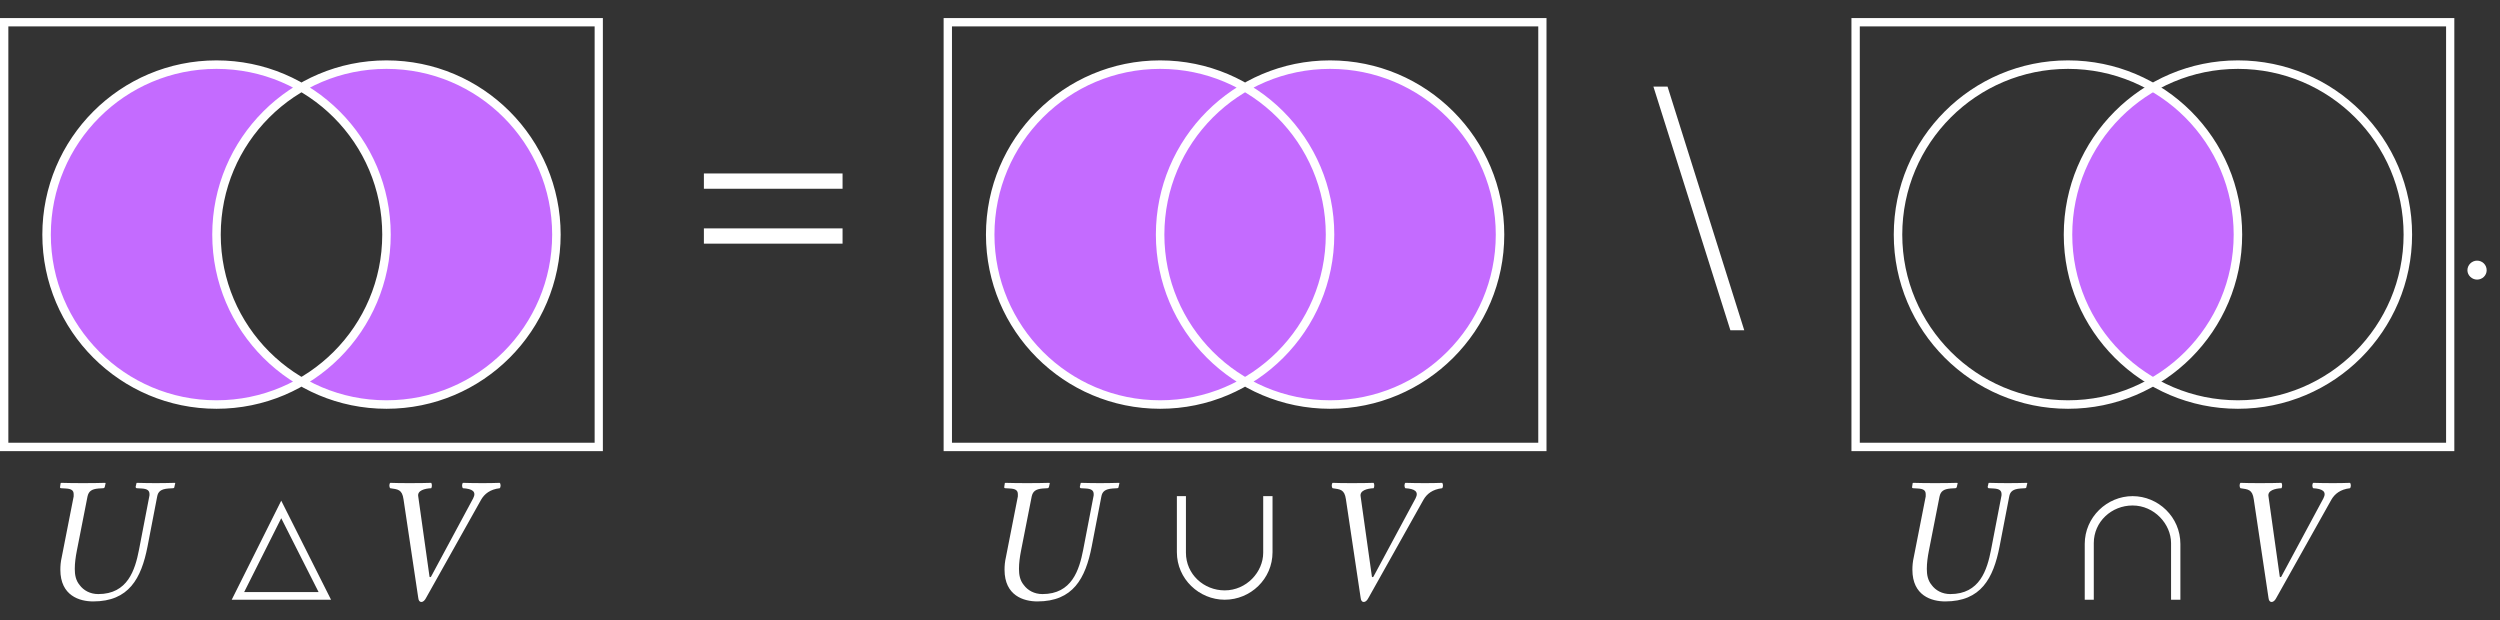 <?xml version="1.0" encoding="UTF-8"?>
<svg xmlns="http://www.w3.org/2000/svg" xmlns:xlink="http://www.w3.org/1999/xlink" width="138.026" height="34.247" viewBox="0 0 138.026 34.247">
<rect x="0" y="0" width="138.026" height="34.247" fill="#333333" stroke="none"/>
<defs>
<g>
<g id="glyph-0-0">
</g>
<g id="glyph-0-1">
<path d="M 3.047 0.094 C 5.016 0.094 5.703 -1.172 6.047 -2.938 L 6.578 -5.688 C 6.625 -5.969 6.781 -6.109 7.203 -6.141 L 7.453 -6.156 C 7.5 -6.156 7.531 -6.188 7.531 -6.234 L 7.578 -6.438 L 7.562 -6.453 C 7.109 -6.438 6.719 -6.438 6.5 -6.438 C 6.281 -6.438 5.906 -6.438 5.453 -6.453 L 5.438 -6.438 L 5.391 -6.234 C 5.391 -6.188 5.422 -6.156 5.453 -6.156 L 5.719 -6.141 C 6.031 -6.125 6.156 -6.031 6.156 -5.828 C 6.156 -5.781 6.156 -5.734 6.141 -5.688 L 5.578 -2.766 C 5.359 -1.641 4.953 -0.312 3.328 -0.312 C 2.875 -0.312 2.516 -0.516 2.297 -0.812 C 2.078 -1.078 2.031 -1.391 2.031 -1.703 C 2.031 -2.031 2.078 -2.359 2.141 -2.688 L 2.734 -5.703 C 2.797 -5.984 2.953 -6.109 3.344 -6.141 L 3.594 -6.156 C 3.656 -6.156 3.672 -6.188 3.688 -6.234 L 3.734 -6.438 L 3.703 -6.453 C 3.266 -6.438 2.859 -6.438 2.484 -6.438 C 2.109 -6.438 1.719 -6.438 1.281 -6.453 L 1.25 -6.438 L 1.219 -6.234 C 1.203 -6.188 1.234 -6.156 1.281 -6.156 L 1.531 -6.141 C 1.828 -6.125 1.969 -6.047 1.969 -5.828 C 1.969 -5.797 1.969 -5.75 1.969 -5.703 L 1.312 -2.359 C 1.25 -2.094 1.234 -1.859 1.234 -1.656 C 1.234 -0.219 2.297 0.094 3.047 0.094 Z M 3.047 0.094 "/>
</g>
<g id="glyph-0-2">
<path d="M 6.156 -5.516 C 6.344 -5.844 6.656 -6.094 7.188 -6.156 C 7.25 -6.219 7.25 -6.391 7.188 -6.453 C 6.812 -6.438 6.516 -6.438 6.25 -6.438 C 5.984 -6.438 5.547 -6.438 5.156 -6.453 C 5.094 -6.391 5.094 -6.219 5.156 -6.156 C 5.656 -6.125 5.922 -5.984 5.719 -5.594 L 3.391 -1.266 C 3.375 -1.25 3.344 -1.234 3.312 -1.266 L 2.688 -5.703 C 2.625 -6.031 3.047 -6.141 3.406 -6.156 C 3.453 -6.219 3.453 -6.391 3.406 -6.453 C 3.078 -6.438 2.578 -6.438 2.188 -6.438 C 1.797 -6.438 1.531 -6.438 1.141 -6.453 C 1.078 -6.391 1.078 -6.219 1.141 -6.156 C 1.562 -6.094 1.797 -6.094 1.875 -5.547 L 2.688 -0.109 C 2.703 0.047 2.766 0.125 2.859 0.125 C 2.953 0.125 3.047 0.047 3.125 -0.109 Z M 6.156 -5.516 "/>
</g>
<g id="glyph-0-3">
<path d="M 0.562 -0.422 C 0.562 -0.141 0.812 0.094 1.094 0.094 C 1.391 0.094 1.625 -0.141 1.625 -0.422 C 1.625 -0.719 1.391 -0.953 1.094 -0.953 C 0.812 -0.953 0.562 -0.719 0.562 -0.422 Z M 0.562 -0.422 "/>
</g>
<g id="glyph-1-0">
</g>
<g id="glyph-1-1">
<path d="M 5.906 0 L 3.156 -5.469 L 0.422 0 Z M 5.219 -0.422 L 1.109 -0.422 L 3.156 -4.5 Z M 5.219 -0.422 "/>
</g>
<g id="glyph-1-2">
<path d="M 5.906 -2.625 L 5.906 -5.719 L 5.391 -5.719 L 5.391 -2.594 C 5.391 -1.531 4.469 -0.516 3.266 -0.516 C 2.109 -0.516 1.125 -1.406 1.125 -2.594 L 1.125 -5.719 L 0.625 -5.719 L 0.625 -2.625 C 0.625 -1.141 1.859 0 3.266 0 C 4.688 0 5.906 -1.141 5.906 -2.625 Z M 5.906 -2.625 "/>
</g>
<g id="glyph-1-3">
<path d="M 5.906 0 L 5.906 -3.078 C 5.906 -4.562 4.688 -5.719 3.266 -5.719 C 1.859 -5.719 0.625 -4.562 0.625 -3.078 L 0.625 0 L 1.125 0 L 1.125 -3.125 C 1.125 -4.312 2.109 -5.203 3.266 -5.203 C 4.469 -5.203 5.391 -4.172 5.391 -3.125 L 5.391 0 Z M 5.906 0 "/>
</g>
<g id="glyph-2-0">
</g>
<g id="glyph-2-1">
<path d="M 8.25 -4.922 L 8.25 -5.766 L 0.594 -5.766 L 0.594 -4.922 Z M 8.25 -1.891 L 8.25 -2.734 L 0.594 -2.734 L 0.594 -1.891 Z M 8.25 -1.891 "/>
</g>
<g id="glyph-3-0">
</g>
<g id="glyph-3-1">
<path d="M 5.938 2.891 L 1.703 -10.562 L 0.922 -10.562 L 5.172 2.891 Z M 5.938 2.891 "/>
</g>
</g>
<clipPath id="clip-0">
<path clip-rule="nonzero" d="M 2 3 L 22 3 L 22 23 L 2 23 Z M 2 3 "/>
</clipPath>
<clipPath id="clip-1">
<path clip-rule="nonzero" d="M 2.578 22.328 L 2.578 3.574 L 30.707 3.574 L 30.707 22.328 Z M 30.707 12.953 C 30.707 7.773 26.512 3.574 21.332 3.574 C 16.152 3.574 11.953 7.773 11.953 12.953 C 11.953 18.129 16.152 22.328 21.332 22.328 C 26.512 22.328 30.707 18.129 30.707 12.953 Z M 30.707 12.953 "/>
</clipPath>
<clipPath id="clip-2">
<path clip-rule="nonzero" d="M 11 3 L 31 3 L 31 23 L 11 23 Z M 11 3 "/>
</clipPath>
<clipPath id="clip-3">
<path clip-rule="nonzero" d="M 2.578 22.328 L 2.578 3.574 L 30.707 3.574 L 30.707 22.328 Z M 21.332 12.953 C 21.332 7.773 17.133 3.574 11.953 3.574 C 6.777 3.574 2.578 7.773 2.578 12.953 C 2.578 18.129 6.777 22.328 11.953 22.328 C 17.133 22.328 21.332 18.129 21.332 12.953 Z M 21.332 12.953 "/>
</clipPath>
<clipPath id="clip-4">
<path clip-rule="nonzero" d="M 0 0.996 L 33.285 0.996 L 33.285 24.906 L 0 24.906 Z M 0 0.996 "/>
</clipPath>
<clipPath id="clip-5">
<path clip-rule="nonzero" d="M 64 3 L 83 3 L 83 23 L 64 23 Z M 64 3 "/>
</clipPath>
<clipPath id="clip-6">
<path clip-rule="nonzero" d="M 54.676 22.328 L 54.676 3.574 L 82.805 3.574 L 82.805 22.328 Z M 73.426 12.953 C 73.426 7.773 69.23 3.574 64.051 3.574 C 58.871 3.574 54.676 7.773 54.676 12.953 C 54.676 18.129 58.871 22.328 64.051 22.328 C 69.23 22.328 73.426 18.129 73.426 12.953 Z M 73.426 12.953 "/>
</clipPath>
<clipPath id="clip-7">
<path clip-rule="nonzero" d="M 52.098 0.996 L 85.383 0.996 L 85.383 24.906 L 52.098 24.906 Z M 52.098 0.996 "/>
</clipPath>
<clipPath id="clip-8">
<path clip-rule="nonzero" d="M 114 3 L 124 3 L 124 23 L 114 23 Z M 114 3 "/>
</clipPath>
<clipPath id="clip-9">
<path clip-rule="nonzero" d="M 123.551 12.953 C 123.551 7.773 119.352 3.574 114.176 3.574 C 108.996 3.574 104.797 7.773 104.797 12.953 C 104.797 18.129 108.996 22.328 114.176 22.328 C 119.352 22.328 123.551 18.129 123.551 12.953 Z M 123.551 12.953 "/>
</clipPath>
<clipPath id="clip-10">
<path clip-rule="nonzero" d="M 102.219 0.996 L 131 0.996 L 131 24.906 L 102.219 24.906 Z M 102.219 0.996 "/>
</clipPath>
<clipPath id="clip-11">
<path clip-rule="nonzero" d="M 107 0.996 L 135.504 0.996 L 135.504 24.906 L 107 24.906 Z M 107 0.996 "/>
</clipPath>
<clipPath id="clip-12">
<path clip-rule="nonzero" d="M 102.219 0.996 L 135.504 0.996 L 135.504 24.906 L 102.219 24.906 Z M 102.219 0.996 "/>
</clipPath>
</defs>
<g clip-path="url(#clip-0)">
<g clip-path="url(#clip-1)">
<path fill-rule="nonzero" fill="rgb(76.862%, 41.962%, 100%)" fill-opacity="1" d="M 21.332 12.953 C 21.332 7.773 17.133 3.574 11.953 3.574 C 6.777 3.574 2.578 7.773 2.578 12.953 C 2.578 18.129 6.777 22.328 11.953 22.328 C 17.133 22.328 21.332 18.129 21.332 12.953 Z M 21.332 12.953 "/>
</g>
</g>
<g clip-path="url(#clip-2)">
<g clip-path="url(#clip-3)">
<path fill-rule="nonzero" fill="rgb(76.862%, 41.962%, 100%)" fill-opacity="1" d="M 30.707 12.953 C 30.707 7.773 26.512 3.574 21.332 3.574 C 16.152 3.574 11.953 7.773 11.953 12.953 C 11.953 18.129 16.152 22.328 21.332 22.328 C 26.512 22.328 30.707 18.129 30.707 12.953 Z M 30.707 12.953 "/>
</g>
</g>
<g clip-path="url(#clip-4)">
<path fill="none" stroke-width="1.417" stroke-linecap="butt" stroke-linejoin="miter" stroke="rgb(100%, 100%, 100%)" stroke-opacity="1" stroke-miterlimit="10" d="M 28.348 -0.004 C 28.348 15.655 15.653 28.35 -0.006 28.35 C -15.653 28.35 -28.348 15.655 -28.348 -0.004 C -28.348 -15.651 -15.653 -28.346 -0.006 -28.346 C 15.653 -28.346 28.348 -15.651 28.348 -0.004 Z M 56.69 -0.004 C 56.69 15.655 44.007 28.35 28.348 28.35 C 12.689 28.35 -0.006 15.655 -0.006 -0.004 C -0.006 -15.651 12.689 -28.346 28.348 -28.346 C 44.007 -28.346 56.69 -15.651 56.69 -0.004 Z M 56.69 -0.004 " transform="matrix(0.331, 0, 0, -0.331, 11.955, 12.952)"/>
<path fill="none" stroke-width="1.417" stroke-linecap="butt" stroke-linejoin="miter" stroke="rgb(100%, 100%, 100%)" stroke-opacity="1" stroke-miterlimit="10" d="M -35.433 -35.431 L -35.433 35.436 L 63.776 35.436 L 63.776 -35.431 Z M -35.433 -35.431 " transform="matrix(0.331, 0, 0, -0.331, 11.955, 12.952)"/>
</g>
<g fill="rgb(100%, 100%, 100%)" fill-opacity="1">
<use xlink:href="#glyph-0-1" x="2.098" y="33.111"/>
</g>
<g fill="rgb(100%, 100%, 100%)" fill-opacity="1">
<use xlink:href="#glyph-1-1" x="12.371" y="33.111"/>
</g>
<g fill="rgb(100%, 100%, 100%)" fill-opacity="1">
<use xlink:href="#glyph-0-2" x="20.403" y="33.111"/>
</g>
<g fill="rgb(100%, 100%, 100%)" fill-opacity="1">
<use xlink:href="#glyph-2-1" x="38.268" y="15.343"/>
</g>
<path fill-rule="nonzero" fill="rgb(76.862%, 41.962%, 100%)" fill-opacity="1" d="M 73.426 12.953 C 73.426 7.773 69.23 3.574 64.051 3.574 C 58.871 3.574 54.676 7.773 54.676 12.953 C 54.676 18.129 58.871 22.328 64.051 22.328 C 69.23 22.328 73.426 18.129 73.426 12.953 Z M 73.426 12.953 "/>
<g clip-path="url(#clip-5)">
<g clip-path="url(#clip-6)">
<path fill-rule="nonzero" fill="rgb(76.862%, 41.962%, 100%)" fill-opacity="1" d="M 82.805 12.953 C 82.805 7.773 78.605 3.574 73.426 3.574 C 68.25 3.574 64.051 7.773 64.051 12.953 C 64.051 18.129 68.25 22.328 73.426 22.328 C 78.605 22.328 82.805 18.129 82.805 12.953 Z M 82.805 12.953 "/>
</g>
</g>
<g clip-path="url(#clip-7)">
<path fill="none" stroke-width="1.417" stroke-linecap="butt" stroke-linejoin="miter" stroke="rgb(100%, 100%, 100%)" stroke-opacity="1" stroke-miterlimit="10" d="M 28.341 -0.004 C 28.341 15.655 15.658 28.35 -0.001 28.35 C -15.66 28.35 -28.343 15.655 -28.343 -0.004 C -28.343 -15.651 -15.66 -28.346 -0.001 -28.346 C 15.658 -28.346 28.341 -15.651 28.341 -0.004 Z M 56.695 -0.004 C 56.695 15.655 44 28.35 28.341 28.35 C 12.694 28.35 -0.001 15.655 -0.001 -0.004 C -0.001 -15.651 12.694 -28.346 28.341 -28.346 C 44 -28.346 56.695 -15.651 56.695 -0.004 Z M 56.695 -0.004 " transform="matrix(0.331, 0, 0, -0.331, 64.051, 12.952)"/>
<path fill="none" stroke-width="1.417" stroke-linecap="butt" stroke-linejoin="miter" stroke="rgb(100%, 100%, 100%)" stroke-opacity="1" stroke-miterlimit="10" d="M -35.428 -35.431 L -35.428 35.436 L 63.781 35.436 L 63.781 -35.431 Z M -35.428 -35.431 " transform="matrix(0.331, 0, 0, -0.331, 64.051, 12.952)"/>
</g>
<g fill="rgb(100%, 100%, 100%)" fill-opacity="1">
<use xlink:href="#glyph-0-1" x="54.227" y="33.111"/>
</g>
<g fill="rgb(100%, 100%, 100%)" fill-opacity="1">
<use xlink:href="#glyph-1-2" x="64.351" y="33.111"/>
</g>
<g fill="rgb(100%, 100%, 100%)" fill-opacity="1">
<use xlink:href="#glyph-0-2" x="72.433" y="33.111"/>
</g>
<g fill="rgb(100%, 100%, 100%)" fill-opacity="1">
<use xlink:href="#glyph-3-1" x="90.363" y="15.343"/>
</g>
<g clip-path="url(#clip-8)">
<g clip-path="url(#clip-9)">
<path fill-rule="nonzero" fill="rgb(76.862%, 41.962%, 100%)" fill-opacity="1" d="M 132.926 12.953 C 132.926 7.773 128.73 3.574 123.551 3.574 C 118.371 3.574 114.176 7.773 114.176 12.953 C 114.176 18.129 118.371 22.328 123.551 22.328 C 128.73 22.328 132.926 18.129 132.926 12.953 Z M 132.926 12.953 "/>
</g>
</g>
<g clip-path="url(#clip-10)">
<path fill="none" stroke-width="1.417" stroke-linecap="butt" stroke-linejoin="miter" stroke="rgb(100%, 100%, 100%)" stroke-opacity="1" stroke-miterlimit="10" d="M 28.347 -0.004 C 28.347 15.655 15.652 28.35 0.005 28.35 C -15.654 28.35 -28.349 15.655 -28.349 -0.004 C -28.349 -15.651 -15.654 -28.346 0.005 -28.346 C 15.652 -28.346 28.347 -15.651 28.347 -0.004 Z M 28.347 -0.004 " transform="matrix(0.331, 0, 0, -0.331, 114.174, 12.952)"/>
</g>
<g clip-path="url(#clip-11)">
<path fill="none" stroke-width="1.417" stroke-linecap="butt" stroke-linejoin="miter" stroke="rgb(100%, 100%, 100%)" stroke-opacity="1" stroke-miterlimit="10" d="M 56.689 -0.004 C 56.689 15.655 44.006 28.35 28.347 28.35 C 12.688 28.35 0.005 15.655 0.005 -0.004 C 0.005 -15.651 12.688 -28.346 28.347 -28.346 C 44.006 -28.346 56.689 -15.651 56.689 -0.004 Z M 56.689 -0.004 " transform="matrix(0.331, 0, 0, -0.331, 114.174, 12.952)"/>
</g>
<g clip-path="url(#clip-12)">
<path fill="none" stroke-width="1.417" stroke-linecap="butt" stroke-linejoin="miter" stroke="rgb(100%, 100%, 100%)" stroke-opacity="1" stroke-miterlimit="10" d="M -35.434 -35.431 L -35.434 35.436 L 63.775 35.436 L 63.775 -35.431 Z M -35.434 -35.431 " transform="matrix(0.331, 0, 0, -0.331, 114.174, 12.952)"/>
</g>
<g fill="rgb(100%, 100%, 100%)" fill-opacity="1">
<use xlink:href="#glyph-0-1" x="104.35" y="33.111"/>
</g>
<g fill="rgb(100%, 100%, 100%)" fill-opacity="1">
<use xlink:href="#glyph-1-3" x="114.474" y="33.111"/>
</g>
<g fill="rgb(100%, 100%, 100%)" fill-opacity="1">
<use xlink:href="#glyph-0-2" x="122.556" y="33.111"/>
</g>
<g fill="rgb(100%, 100%, 100%)" fill-opacity="1">
<use xlink:href="#glyph-0-3" x="135.665" y="15.343"/>
</g>
</svg>
